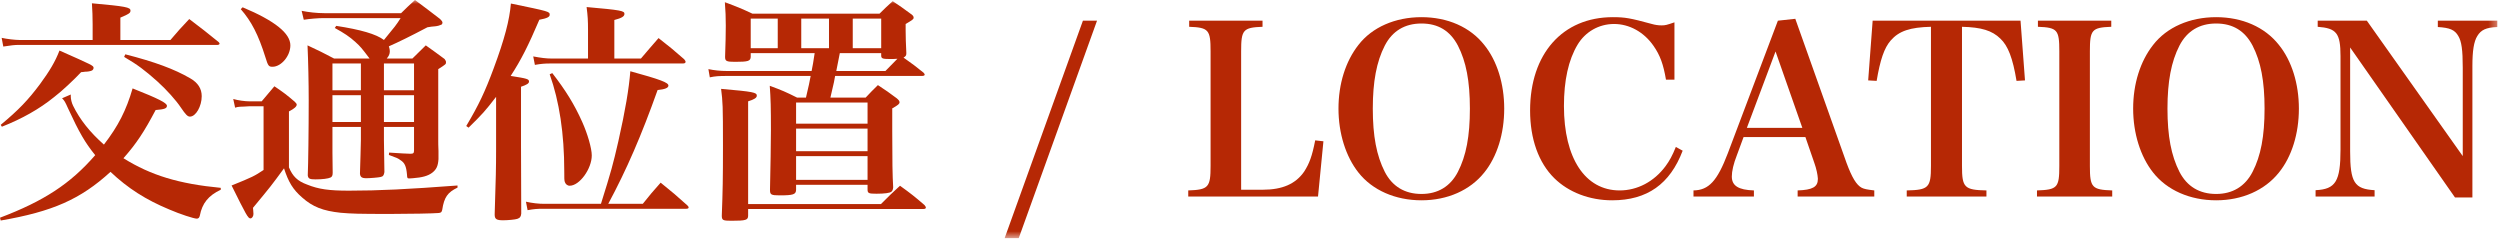 <?xml version="1.0" encoding="UTF-8" standalone="no"?>
<svg width="319px" height="31px" viewBox="0 0 319 31" version="1.1" xmlns="http://www.w3.org/2000/svg" xmlns:xlink="http://www.w3.org/1999/xlink">
    <!-- Generator: Sketch 40.2 (33826) - http://www.bohemiancoding.com/sketch -->
    <title>title06_location</title>
    <desc>Created with Sketch.</desc>
    <defs>
        <polygon id="path-1" points="0 30.389 318.657 30.389 318.657 -0 0 -0"></polygon>
    </defs>
    <g id="紅磚屋_UI-KIT" stroke="none" stroke-width="1" fill="none" fill-rule="evenodd">
        <g id="UI-KIT" transform="translate(-1006, -386)">
            <g id="title06_location" transform="translate(1006, 386)">
                <path d="M15.989,6.93 C19.739,7.89 22.26,8.82 24.269,9.99 C25.26,10.56 25.739,11.31 25.739,12.27 C25.739,13.56 24.989,14.879 24.239,14.879 C23.939,14.879 23.699,14.64 23.069,13.709 C22.469,12.81 21.269,11.459 20.069,10.379 C18.449,8.94 17.58,8.28 15.84,7.26 L15.989,6.93 L15.989,6.93 Z M21.749,5.1 C22.739,3.93 23.069,3.57 24.149,2.43 C25.769,3.659 26.279,4.05 27.899,5.369 C27.989,5.46 28.019,5.52 28.019,5.579 C28.019,5.64 27.899,5.73 27.779,5.73 L2.43,5.73 C1.86,5.73 1.38,5.789 0.42,5.94 L0.21,4.829 C0.87,4.98 1.95,5.1 2.43,5.1 L11.82,5.1 L11.82,3.09 C11.82,2.039 11.79,1.499 11.729,0.42 C16.05,0.81 16.649,0.93 16.649,1.35 C16.649,1.65 16.5,1.77 15.359,2.249 L15.359,5.1 L21.749,5.1 L21.749,5.1 Z M0.091,15.929 C2.37,14.039 3.6,12.749 5.1,10.74 C6.33,9.06 7.05,7.86 7.59,6.45 C11.849,8.34 11.939,8.369 11.939,8.669 C11.939,8.789 11.849,8.94 11.729,8.999 C11.519,9.09 11.219,9.15 10.86,9.15 C10.74,9.18 10.59,9.18 10.349,9.209 C9.479,10.14 7.86,11.669 6.9,12.39 C5.01,13.919 2.82,15.15 0.24,16.169 L0.091,15.929 L0.091,15.929 Z M0,27.779 C5.61,25.649 8.969,23.459 12.149,19.799 C10.86,18.209 10.11,16.919 8.67,13.799 C8.309,12.99 8.219,12.839 7.92,12.539 L9.03,12.06 L9.03,12.299 C9.03,12.659 9.15,13.14 9.33,13.499 C10.2,15.27 11.49,16.889 13.26,18.45 C15.09,16.079 16.109,14.07 16.92,11.28 C20.25,12.6 21.3,13.14 21.3,13.499 C21.3,13.829 20.999,13.95 19.859,14.039 C18.389,16.829 17.399,18.329 15.75,20.189 C19.26,22.379 22.829,23.459 28.169,23.969 L28.169,24.209 C26.579,24.959 25.8,25.949 25.499,27.509 C25.439,27.779 25.319,27.899 25.109,27.899 C24.749,27.899 22.979,27.329 21.599,26.729 C18.63,25.499 16.319,24.029 14.099,21.929 C10.26,25.439 6.69,26.999 0.091,28.139 L0,27.779 L0,27.779 Z" id="Fill-1" fill="#B62805"></path>
                <mask id="mask-2" fill="white">
                    <use xlink:href="#path-1"></use>
                </mask>
                <g id="Clip-4"></g>
                <path d="M48.99,15.57 L52.83,15.57 L52.83,12.15 L48.99,12.15 L48.99,15.57 Z M48.99,11.52 L52.83,11.52 L52.83,8.1 L48.99,8.1 L48.99,11.52 Z M42.42,15.57 L46.05,15.57 L46.05,12.15 L42.42,12.15 L42.42,15.57 Z M42.42,11.52 L46.05,11.52 L46.05,8.1 L42.42,8.1 L42.42,11.52 Z M48.99,17.879 C48.99,18.48 48.99,18.48 49.05,21.959 C48.99,22.379 48.87,22.53 48.54,22.589 C48.3,22.649 47.22,22.74 46.74,22.74 C46.17,22.74 45.96,22.589 45.931,22.139 C45.96,21.149 46.05,18.419 46.05,17.849 L46.05,16.2 L42.42,16.2 L42.42,19.499 C42.42,20.07 42.42,20.309 42.45,22.049 C42.45,22.41 42.36,22.559 42.181,22.649 C41.88,22.799 41.101,22.889 40.261,22.889 C39.511,22.889 39.33,22.799 39.271,22.379 C39.33,20.999 39.391,16.74 39.391,12.81 C39.391,10.589 39.33,7.8 39.24,5.789 C40.74,6.48 41.19,6.72 42.63,7.47 L47.16,7.47 C46.141,6.119 45.99,5.94 45.36,5.369 C44.61,4.68 43.92,4.23 42.721,3.57 L42.9,3.3 C46.021,3.78 48,4.35 48.99,5.1 C50.4,3.39 50.55,3.209 51.12,2.31 L41.311,2.31 C40.591,2.31 39.511,2.4 38.761,2.52 L38.49,1.38 C39.36,1.56 40.44,1.68 41.37,1.68 L51.18,1.68 C51.9,0.96 52.14,0.749 52.95,-0 C54.33,1.02 54.75,1.35 56.16,2.43 C56.37,2.64 56.46,2.76 56.46,2.91 C56.46,2.999 56.399,3.119 56.31,3.15 C56.13,3.24 55.83,3.329 55.5,3.36 C55.26,3.36 54.96,3.419 54.54,3.48 C52.32,4.65 50.85,5.369 49.62,5.91 C49.71,6.21 49.74,6.36 49.74,6.539 C49.74,6.9 49.62,7.14 49.35,7.47 L52.62,7.47 C53.399,6.69 53.399,6.69 54.33,5.789 C55.38,6.539 55.68,6.749 56.729,7.53 C56.85,7.709 56.91,7.8 56.91,7.919 C56.91,8.19 56.91,8.19 55.92,8.82 L55.92,18.059 C55.92,18.209 55.92,18.629 55.95,19.259 L55.95,20.309 C55.89,21.209 55.68,21.629 55.14,22.049 C54.57,22.469 53.85,22.649 52.68,22.74 C52.29,22.769 52.29,22.769 52.26,22.769 C51.96,22.769 51.96,22.74 51.93,22.259 C51.84,21.209 51.63,20.759 51.09,20.429 C50.76,20.189 50.7,20.16 49.62,19.769 L49.65,19.469 C51.51,19.589 51.51,19.589 52.38,19.619 C52.74,19.619 52.83,19.53 52.83,19.2 L52.83,16.2 L48.99,16.2 L48.99,17.879 Z M30.961,0.93 C35.101,2.669 37.051,4.26 37.051,5.789 C37.051,7.14 35.881,8.52 34.771,8.52 C34.291,8.52 34.2,8.4 33.871,7.32 C32.971,4.44 32.07,2.7 30.721,1.17 L30.961,0.93 Z M29.761,12.629 C30.36,12.81 31.261,12.93 31.801,12.93 L33.391,12.93 C34.081,12.119 34.291,11.85 35.011,11.01 C36.211,11.82 36.57,12.089 37.62,12.99 C37.801,13.169 37.86,13.259 37.86,13.35 C37.86,13.589 37.561,13.86 36.87,14.219 L36.87,21.359 C37.351,22.499 37.95,23.099 39.181,23.549 C40.65,24.149 42,24.329 44.521,24.329 C48.39,24.329 51.99,24.149 58.38,23.669 L58.38,23.939 C57.12,24.539 56.67,25.169 56.43,26.759 C56.37,27.059 56.28,27.149 55.979,27.179 C55.35,27.239 52.2,27.299 49.771,27.299 C45.69,27.299 44.851,27.269 43.471,27.149 C41.221,26.909 39.9,26.399 38.551,25.199 C37.381,24.179 36.811,23.249 36.24,21.479 C34.591,23.729 34.591,23.729 32.28,26.519 C32.311,26.699 32.311,26.939 32.341,27.299 C32.341,27.599 32.161,27.868 31.951,27.868 C31.65,27.868 31.411,27.419 29.551,23.669 C32.221,22.589 32.461,22.469 33.631,21.689 L33.631,13.56 L31.801,13.56 C31.321,13.589 30.9,13.619 30.631,13.619 C30.301,13.65 30.301,13.65 30.001,13.74 L29.761,12.629 Z" id="Fill-3" fill="#B62805" mask="url(#mask-2)"></path>
                <path d="M70.471,9.329 C72.151,11.489 73.29,13.319 74.281,15.539 C74.971,17.069 75.51,18.929 75.51,19.829 C75.51,21.539 73.95,23.699 72.691,23.699 C72.391,23.699 72.151,23.489 72.061,23.188 C72,22.949 72,22.768 72,21.839 C72,17.039 71.37,12.93 70.141,9.479 L70.471,9.329 Z M81.781,7.47 C82.741,6.329 83.071,5.97 84.031,4.859 C85.5,5.999 85.92,6.359 87.3,7.559 C87.42,7.709 87.48,7.8 87.48,7.89 C87.48,8.039 87.36,8.1 87.12,8.1 L70.29,8.1 C69.54,8.1 69.091,8.13 68.251,8.279 L68.04,7.199 C69.001,7.38 69.691,7.47 70.381,7.47 L75.031,7.47 L75.031,3.84 C75.031,2.64 75,2.069 74.851,0.899 C79.26,1.289 79.68,1.38 79.68,1.769 C79.68,2.1 79.321,2.309 78.39,2.55 L78.39,7.47 L81.781,7.47 Z M82.02,26.009 C82.98,24.808 83.281,24.449 84.3,23.308 C85.83,24.539 86.281,24.929 87.72,26.219 C87.84,26.339 87.87,26.398 87.87,26.488 C87.87,26.579 87.75,26.639 87.57,26.639 L69.301,26.639 C68.551,26.639 68.131,26.669 67.321,26.818 L67.111,25.738 C67.95,25.919 68.7,26.009 69.45,26.009 L76.681,26.009 C78,21.808 78.21,21.029 78.901,18.029 C79.8,14.039 80.25,11.339 80.43,9.09 C84.241,10.14 85.29,10.529 85.29,10.919 C85.29,11.22 84.84,11.399 83.91,11.489 C81.84,17.308 79.95,21.659 77.611,26.009 L82.02,26.009 Z M59.492,16.079 C61.081,13.409 61.891,11.699 63.001,8.699 C64.381,4.979 65.011,2.579 65.191,0.449 C70.111,1.47 70.141,1.47 70.141,1.89 C70.141,2.159 69.811,2.34 68.821,2.519 C67.41,5.819 66.511,7.619 65.161,9.689 C67.261,10.019 67.501,10.079 67.501,10.409 C67.501,10.649 67.2,10.829 66.481,11.069 L66.481,18.569 L66.511,27.238 C66.481,27.629 66.361,27.808 66.001,27.929 C65.731,28.018 64.801,28.108 64.2,28.108 C63.361,28.108 63.121,27.959 63.121,27.389 L63.121,27.329 C63.271,22.589 63.301,21.449 63.301,19.079 L63.301,12.359 C61.891,14.189 61.561,14.549 59.791,16.289 L59.492,16.079 Z" id="Fill-5" fill="#B62805" mask="url(#mask-2)"></path>
                <path d="M108.811,6.15 L112.441,6.15 L112.441,2.37 L108.811,2.37 L108.811,6.15 Z M112.979,9.06 C113.34,8.7 113.85,8.19 114.51,7.499 C114.12,7.53 113.91,7.53 113.55,7.53 C112.62,7.53 112.44,7.47 112.44,7.079 L112.44,6.78 L107.16,6.78 C106.92,8.01 106.92,8.01 106.71,9.06 L112.979,9.06 Z M102.24,6.15 L105.78,6.15 L105.78,2.37 L102.24,2.37 L102.24,6.15 Z M101.58,22.95 L110.7,22.95 L110.7,19.92 L101.58,19.92 L101.58,22.95 Z M101.58,19.289 L110.7,19.289 L110.7,16.409 L101.58,16.409 L101.58,19.289 Z M101.58,15.779 L110.7,15.779 L110.7,13.079 L101.58,13.079 L101.58,15.779 Z M95.791,6.15 L99.24,6.15 L99.24,2.37 L95.791,2.37 L95.791,6.15 Z M95.461,27.509 C95.461,28.079 95.19,28.169 93.331,28.169 C92.251,28.169 92.101,28.109 92.101,27.509 C92.221,24.389 92.251,22.769 92.251,18.599 C92.251,13.379 92.221,13.02 92.011,11.339 C96.12,11.7 96.57,11.789 96.57,12.209 C96.57,12.48 96.24,12.69 95.461,12.93 L95.461,26.039 L112.41,26.039 C113.49,24.959 113.82,24.629 114.84,23.7 C116.25,24.719 116.67,25.049 117.96,26.16 C118.08,26.309 118.14,26.399 118.14,26.489 C118.14,26.609 118.02,26.669 117.81,26.669 L95.461,26.669 L95.461,27.509 Z M106.561,9.69 C106.5,10.05 106.44,10.32 106.41,10.499 C106.351,10.74 106.2,11.4 105.96,12.45 L110.46,12.45 C111.12,11.759 111.33,11.52 112.02,10.86 C113.1,11.579 113.43,11.789 114.42,12.539 C114.66,12.749 114.78,12.869 114.78,13.049 C114.78,13.259 114.6,13.41 113.85,13.829 L113.85,16.709 C113.85,20.49 113.88,22.439 113.97,23.91 C113.939,24.209 113.88,24.329 113.76,24.45 C113.58,24.629 112.86,24.719 111.84,24.719 C110.85,24.719 110.7,24.66 110.7,24.179 L110.7,23.579 L101.58,23.579 L101.58,24.24 C101.551,24.809 101.221,24.929 99.48,24.929 C98.4,24.929 98.251,24.839 98.251,24.24 C98.311,21.149 98.37,18.599 98.37,16.56 C98.37,13.74 98.341,12.6 98.221,10.95 C99.78,11.52 100.261,11.73 101.7,12.45 L102.841,12.45 C103.261,10.68 103.261,10.619 103.44,9.69 L92.881,9.69 C91.65,9.69 91.291,9.72 90.571,9.869 L90.391,8.82 C91.141,8.97 91.86,9.06 92.791,9.06 L103.561,9.06 C103.71,8.369 103.771,7.95 103.95,6.78 L95.791,6.78 L95.791,7.26 C95.761,7.8 95.461,7.89 93.78,7.89 C92.701,7.89 92.521,7.8 92.521,7.26 C92.581,5.43 92.61,4.47 92.61,3.27 C92.61,2.07 92.581,1.53 92.491,0.27 C94.051,0.869 94.53,1.05 96.001,1.74 L112.229,1.74 C112.979,1.02 113.189,0.78 113.91,0.15 C114.899,0.81 115.2,1.02 116.13,1.709 C116.46,1.92 116.58,2.07 116.58,2.249 C116.58,2.459 116.43,2.55 115.56,3.06 L115.56,3.9 C115.56,4.71 115.59,5.55 115.649,6.78 C115.649,7.079 115.59,7.17 115.29,7.35 C116.55,8.249 116.729,8.369 117.84,9.27 C117.93,9.36 117.989,9.45 117.989,9.539 C117.989,9.629 117.84,9.69 117.66,9.69 L106.561,9.69 Z" id="Fill-6" fill="#B62805" mask="url(#mask-2)"></path>
                <polygon id="Fill-7" fill="#B62805" mask="url(#mask-2)" points="138.18 2.64 139.98 2.64 129.991 30.389 128.191 30.389"></polygon>
                <path d="M151.62,24.299 C154.199,24.209 154.47,23.909 154.47,21.179 L154.47,6.539 C154.47,3.81 154.229,3.51 151.739,3.419 L151.739,2.64 L161.099,2.64 L161.099,3.419 C158.609,3.51 158.369,3.81 158.369,6.539 L158.369,24.209 L161.129,24.209 C163.649,24.209 165.329,23.459 166.409,21.899 C167.069,20.879 167.429,19.919 167.819,17.909 L168.869,18.029 L168.179,25.079 L151.62,25.079 L151.62,24.299 Z" id="Fill-8" fill="#B62805" mask="url(#mask-2)"></path>
                <path d="M176.699,21.929 C177.659,23.789 179.249,24.749 181.379,24.749 C183.479,24.749 185.069,23.789 186.029,21.929 C187.079,19.889 187.558,17.4 187.558,13.86 C187.558,10.35 187.079,7.86 186.029,5.82 C185.039,3.93 183.509,2.999 181.379,2.999 C179.249,2.999 177.659,3.959 176.699,5.82 C175.649,7.86 175.169,10.409 175.169,13.86 C175.169,17.369 175.649,19.86 176.699,21.929 M173.34,5.73 C175.079,3.48 178.019,2.19 181.379,2.19 C184.709,2.19 187.589,3.45 189.388,5.73 C191.039,7.77 191.938,10.709 191.938,13.86 C191.938,17.039 191.039,19.979 189.388,22.019 C187.589,24.269 184.709,25.559 181.379,25.559 C178.049,25.559 175.109,24.269 173.34,22.019 C171.72,19.979 170.79,17.009 170.79,13.86 C170.79,10.709 171.689,7.829 173.34,5.73" id="Fill-9" fill="#B62805" mask="url(#mask-2)"></path>
                <path d="M212.579,10.169 C212.249,8.22 211.829,7.05 210.989,5.85 C209.759,4.079 207.899,3.06 205.949,3.06 C204.029,3.06 202.289,4.05 201.3,5.699 C200.13,7.649 199.559,10.26 199.559,13.529 C199.559,20.189 202.26,24.299 206.669,24.299 C208.919,24.299 211.049,23.189 212.519,21.209 C213.029,20.519 213.389,19.859 213.839,18.749 L214.709,19.229 C213.089,23.489 210.179,25.559 205.709,25.559 C202.829,25.559 200.159,24.539 198.33,22.739 C196.319,20.759 195.24,17.73 195.24,14.1 C195.24,6.869 199.38,2.19 205.8,2.19 C207.359,2.19 208.019,2.31 210.779,3.06 C211.199,3.18 211.589,3.239 212.039,3.239 C212.489,3.239 212.699,3.18 213.659,2.85 L213.659,10.169 L212.579,10.169 Z" id="Fill-10" fill="#B62805" mask="url(#mask-2)"></path>
                <path d="M226.559,6.569 L222.9,16.319 L229.979,16.319 L226.559,6.569 Z M221.639,19.768 C221.19,20.909 220.98,21.839 220.98,22.529 C220.98,23.699 221.82,24.239 223.799,24.298 L223.799,25.079 L216.089,25.079 L216.089,24.298 C218.039,24.268 219.12,23.098 220.469,19.558 L226.859,2.639 L229.08,2.399 L235.619,20.789 C236.309,22.648 236.879,23.608 237.569,23.968 C237.899,24.119 238.168,24.178 239.159,24.298 L239.159,25.079 L229.379,25.079 L229.379,24.298 C231.269,24.239 231.959,23.848 231.959,22.858 L231.959,22.768 C231.929,22.289 231.779,21.539 231.509,20.789 L230.37,17.489 L222.48,17.489 L221.639,19.768 Z" id="Fill-11" fill="#B62805" mask="url(#mask-2)"></path>
                <path d="M250.35,21.179 C250.35,23.939 250.65,24.24 253.469,24.299 L253.469,25.079 L243.3,25.079 L243.3,24.299 C246.089,24.24 246.39,23.939 246.39,21.179 L246.39,3.419 C243.72,3.48 242.31,3.959 241.26,5.159 C240.42,6.119 239.91,7.65 239.46,10.32 L238.38,10.26 L238.95,2.64 L257.82,2.64 L258.389,10.26 L257.309,10.32 C256.829,7.409 256.229,5.85 255.24,4.92 C254.19,3.9 252.839,3.48 250.35,3.419 L250.35,21.179 Z" id="Fill-12" fill="#B62805" mask="url(#mask-2)"></path>
                <path d="M259.919,24.299 C262.529,24.209 262.769,23.939 262.769,21.179 L262.769,6.539 C262.769,3.81 262.529,3.51 260.039,3.419 L260.039,2.64 L269.398,2.64 L269.398,3.419 C266.909,3.51 266.669,3.81 266.669,6.539 L266.669,21.179 C266.669,23.939 266.939,24.209 269.519,24.299 L269.519,25.079 L259.919,25.079 L259.919,24.299 Z" id="Fill-13" fill="#B62805" mask="url(#mask-2)"></path>
                <path d="M278.099,21.929 C279.059,23.789 280.649,24.749 282.779,24.749 C284.879,24.749 286.469,23.789 287.429,21.929 C288.479,19.889 288.958,17.4 288.958,13.86 C288.958,10.35 288.479,7.86 287.429,5.82 C286.439,3.93 284.909,2.999 282.779,2.999 C280.649,2.999 279.059,3.959 278.099,5.82 C277.049,7.86 276.569,10.409 276.569,13.86 C276.569,17.369 277.049,19.86 278.099,21.929 M274.74,5.73 C276.479,3.48 279.419,2.19 282.779,2.19 C286.109,2.19 288.989,3.45 290.788,5.73 C292.439,7.77 293.338,10.709 293.338,13.86 C293.338,17.039 292.439,19.979 290.788,22.019 C288.989,24.269 286.109,25.559 282.779,25.559 C279.449,25.559 276.509,24.269 274.74,22.019 C273.12,19.979 272.19,17.009 272.19,13.86 C272.19,10.709 273.089,7.829 274.74,5.73" id="Fill-14" fill="#B62805" mask="url(#mask-2)"></path>
                <path d="M299.878,19.319 C299.878,23.278 300.418,24.119 302.998,24.268 L302.998,25.079 L295.468,25.079 L295.468,24.268 C298.019,24.148 298.649,23.159 298.649,19.079 L298.649,7.17 C298.649,4.229 298.138,3.599 295.738,3.419 L295.738,2.639 L302.008,2.639 L314.247,19.919 L314.247,8.639 C314.247,6.389 314.098,5.279 313.678,4.59 C313.228,3.809 312.598,3.539 311.067,3.449 L311.067,2.639 L318.657,2.639 L318.657,3.449 C317.218,3.509 316.587,3.809 316.107,4.59 C315.657,5.309 315.478,6.509 315.478,8.429 L315.478,25.198 L313.258,25.198 L299.878,6.059 L299.878,19.319 Z" id="Fill-15" fill="#B62805" mask="url(#mask-2)"></path>
            </g>
        </g>
    </g>
</svg>